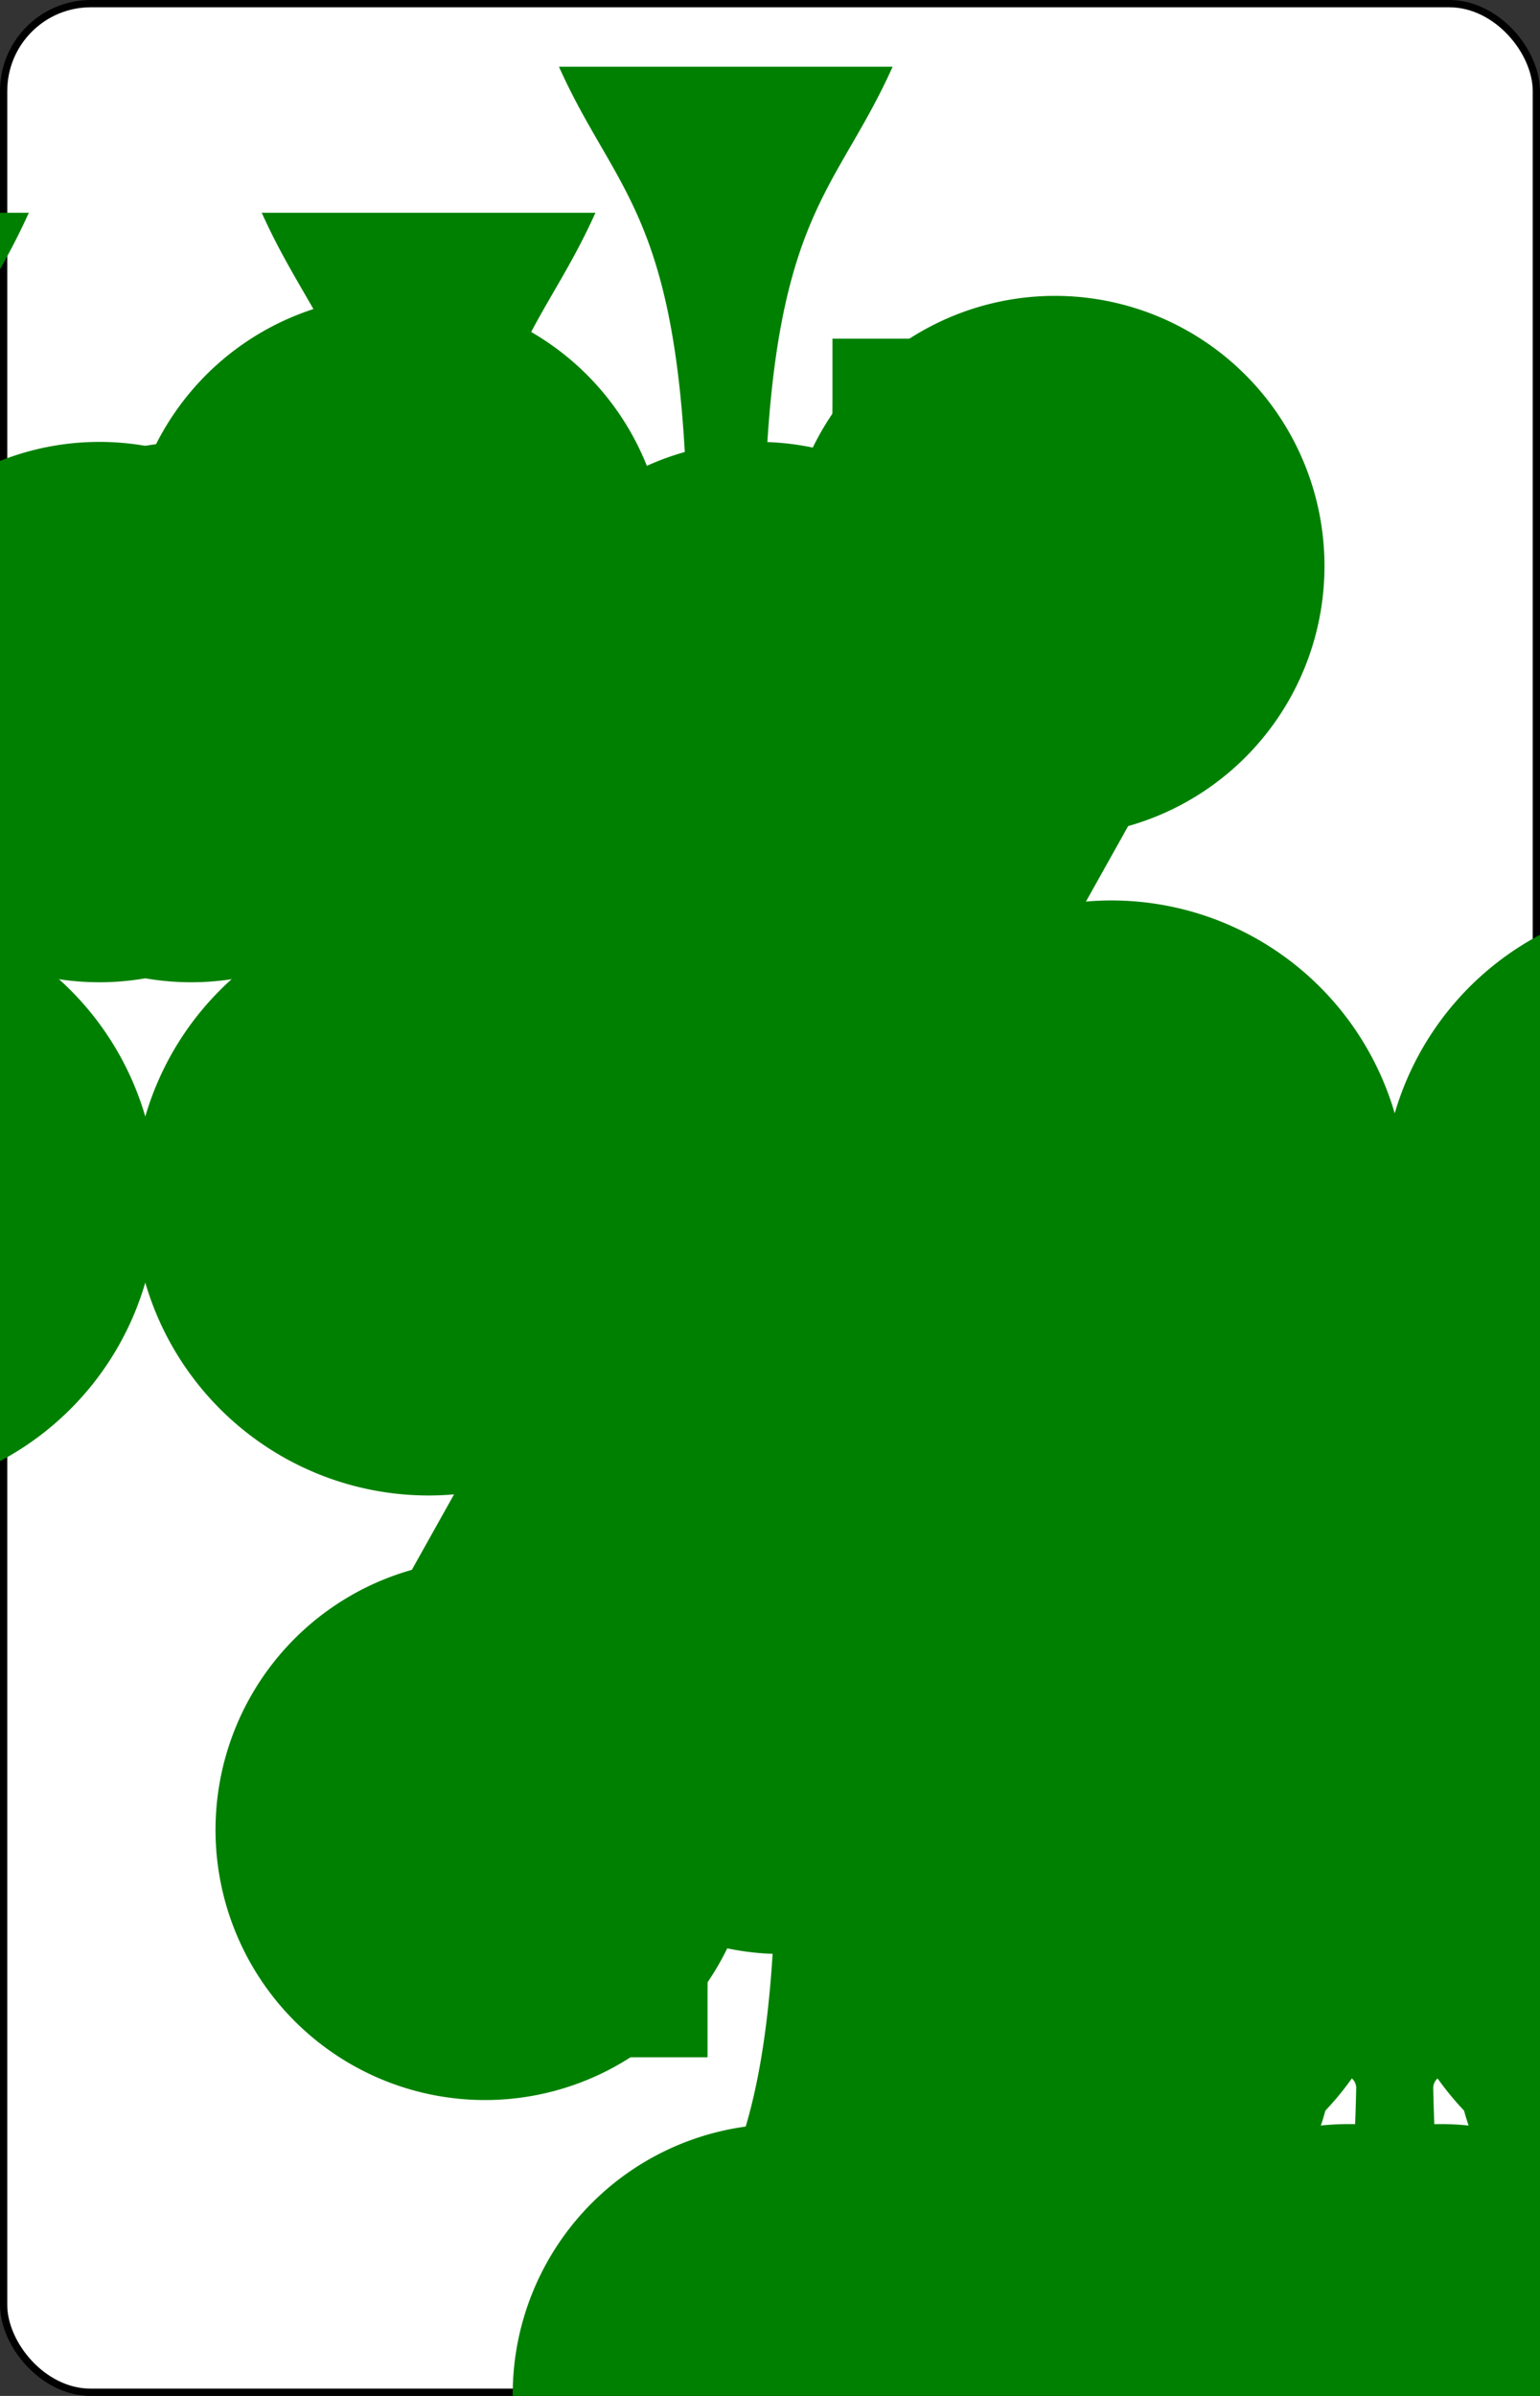 <?xml version="1.0" encoding="UTF-8" standalone="no"?>
<svg xmlns="http://www.w3.org/2000/svg" xmlns:xlink="http://www.w3.org/1999/xlink" class="card" face="7C" height="3.5in" preserveAspectRatio="none" viewBox="-106 -164.5 212 329" width="2.25in"><rect x="-106" y="-164.5" width="212" height="329" fill="#333333" stroke="none"/><symbol id="SC7" viewBox="-600 -600 1200 1200" preserveAspectRatio="xMinYMid"><path d="M30 150C35 385 85 400 130 500L-130 500C-85 400 -35 385 -30 150A10 10 0 0 0 -50 150A210 210 0 1 1 -124 -51A10 10 0 0 0 -110 -65A230 230 0 1 1 110 -65A10 10 0 0 0 124 -51A210 210 0 1 1 50 150A10 10 0 0 0 30 150Z" fill="green"></path></symbol><symbol id="VC7" viewBox="-500 -500 1000 1000" preserveAspectRatio="xMinYMid"><path d="M-265 -320L-265 -460L265 -460C135 -200 -90 100 -90 460" stroke="green" stroke-width="80" stroke-linecap="square" stroke-miterlimit="1.5" fill="none"></path></symbol><rect width="211" height="328" x="-105.5" y="-164" rx="12" ry="12" fill="white" stroke="black"></rect><use xlink:href="#VC7" height="50" x="-104" y="-152.5"></use><use xlink:href="#SC7" height="41.827" x="-99.913" y="-97.5"></use><use xlink:href="#SC7" height="40" x="-59.001" y="-117.551"></use><use xlink:href="#SC7" height="40" x="19.001" y="-117.551"></use><use xlink:href="#SC7" height="40" x="-59.001" y="-20"></use><use xlink:href="#SC7" height="40" x="19.001" y="-20"></use><use xlink:href="#SC7" height="40" x="-20" y="-68.775"></use><g transform="rotate(180)"><use xlink:href="#VC7" height="50" x="-104" y="-152.5"></use><use xlink:href="#SC7" height="41.827" x="-99.913" y="-97.5"></use><use xlink:href="#SC7" height="40" x="-59.001" y="-117.551"></use><use xlink:href="#SC7" height="40" x="19.001" y="-117.551"></use></g></svg>